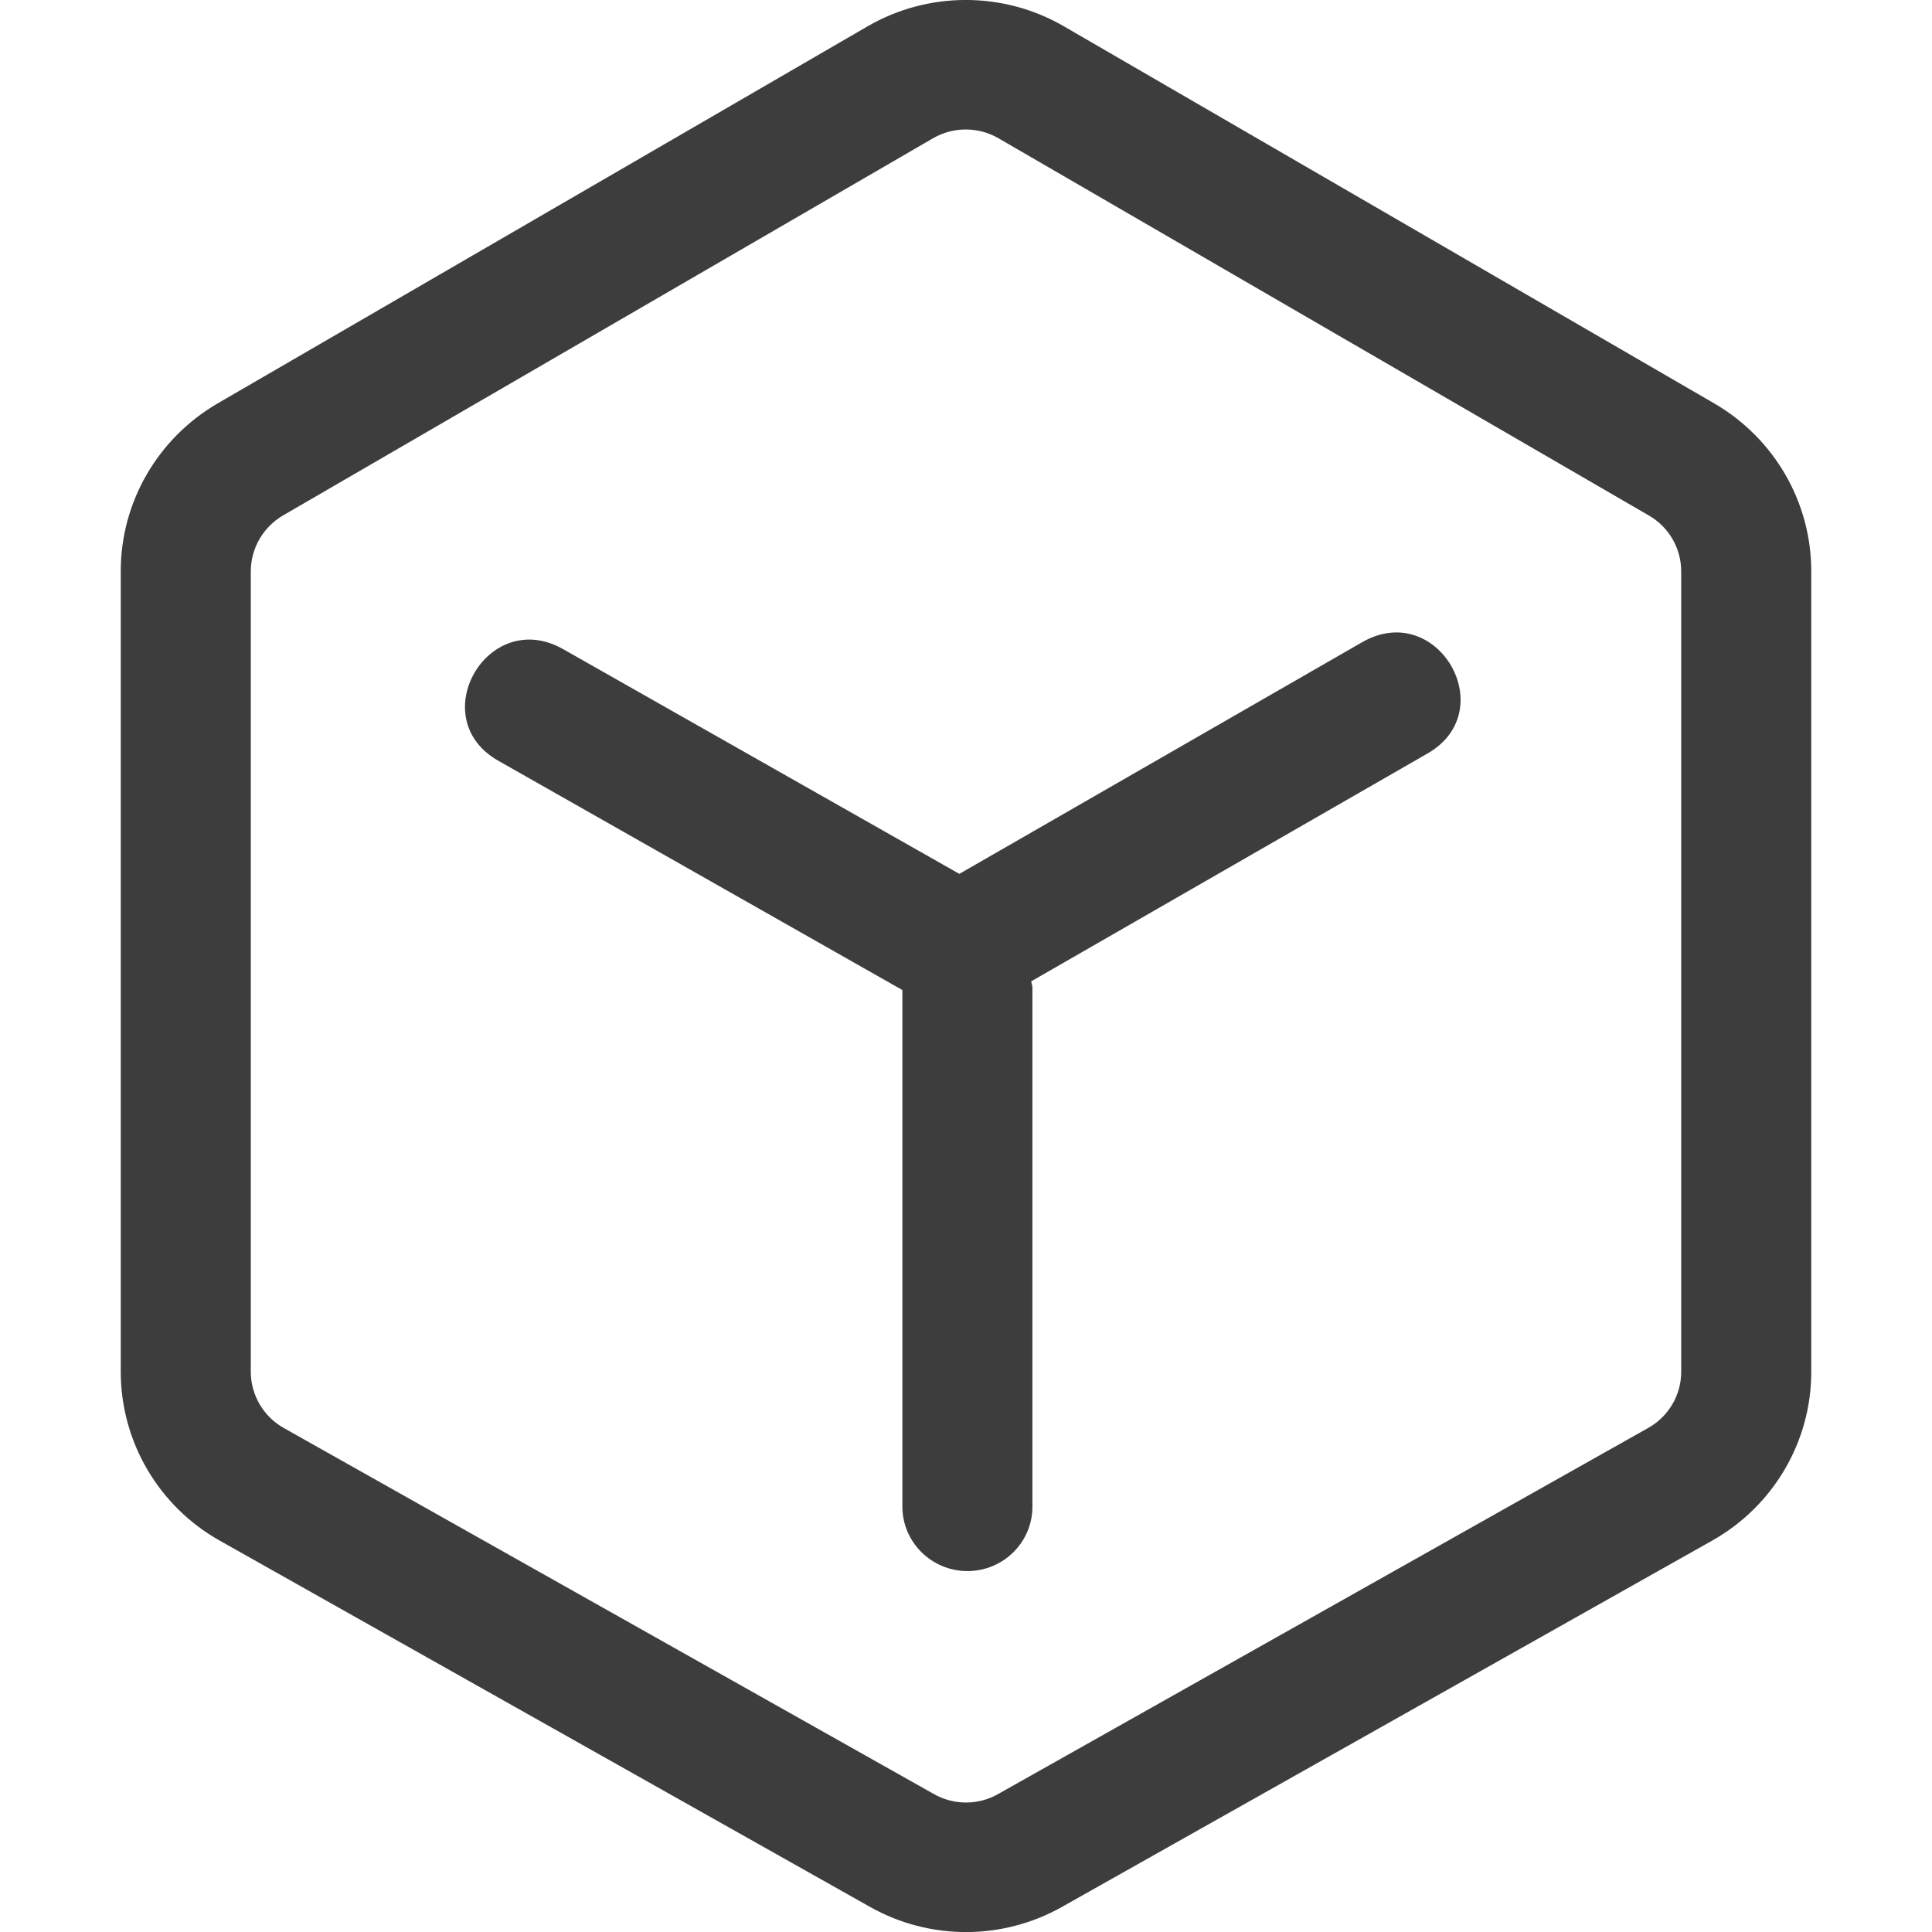 <svg xmlns="http://www.w3.org/2000/svg" xmlns:xlink="http://www.w3.org/1999/xlink" fill="none" version="1.1" width="16" height="16" viewBox="0 0 16 16"><defs><clipPath id="master_svg0_1106_05572"><rect x="0" y="0" width="16" height="16" rx="0"/></clipPath></defs><g clip-path="url(#master_svg0_1106_05572)"><g><path d="M11.285,5.316L7.945,7.237L4.662,5.375C4.038,5.023,3.505,5.951,4.13,6.302L7.473,8.199L7.473,12.478C7.474,12.772,7.715,13.011,8.012,13.011C8.309,13.011,8.55,12.772,8.55,12.478L8.55,8.178C8.55,8.16,8.542,8.145,8.54,8.127L11.817,6.243C12.441,5.892,11.909,4.964,11.285,5.316ZM14.197,3.341L8.811,0.218C8.309,-0.073,7.687,-0.073,7.185,0.218L1.802,3.341C1.305,3.631,0.999,4.16,1,4.732L1,11.36C1,11.939,1.313,12.474,1.82,12.759L7.205,15.792C7.698,16.07,8.302,16.07,8.795,15.792L14.179,12.759C14.687,12.473,15.001,11.938,15,11.36L15,4.732C15.001,4.16,14.695,3.631,14.197,3.341ZM13.923,11.36C13.923,11.553,13.819,11.731,13.649,11.826L8.265,14.858C8.101,14.951,7.899,14.951,7.735,14.858L2.35,11.826C2.181,11.731,2.077,11.552,2.077,11.36L2.077,4.732C2.077,4.541,2.179,4.365,2.345,4.268L7.727,1.145C7.894,1.048,8.101,1.048,8.269,1.145L13.655,4.269C13.821,4.364,13.923,4.541,13.923,4.732L13.923,11.36Z" fill="#3D3D3D" fill-opacity="1"/></g></g></svg>